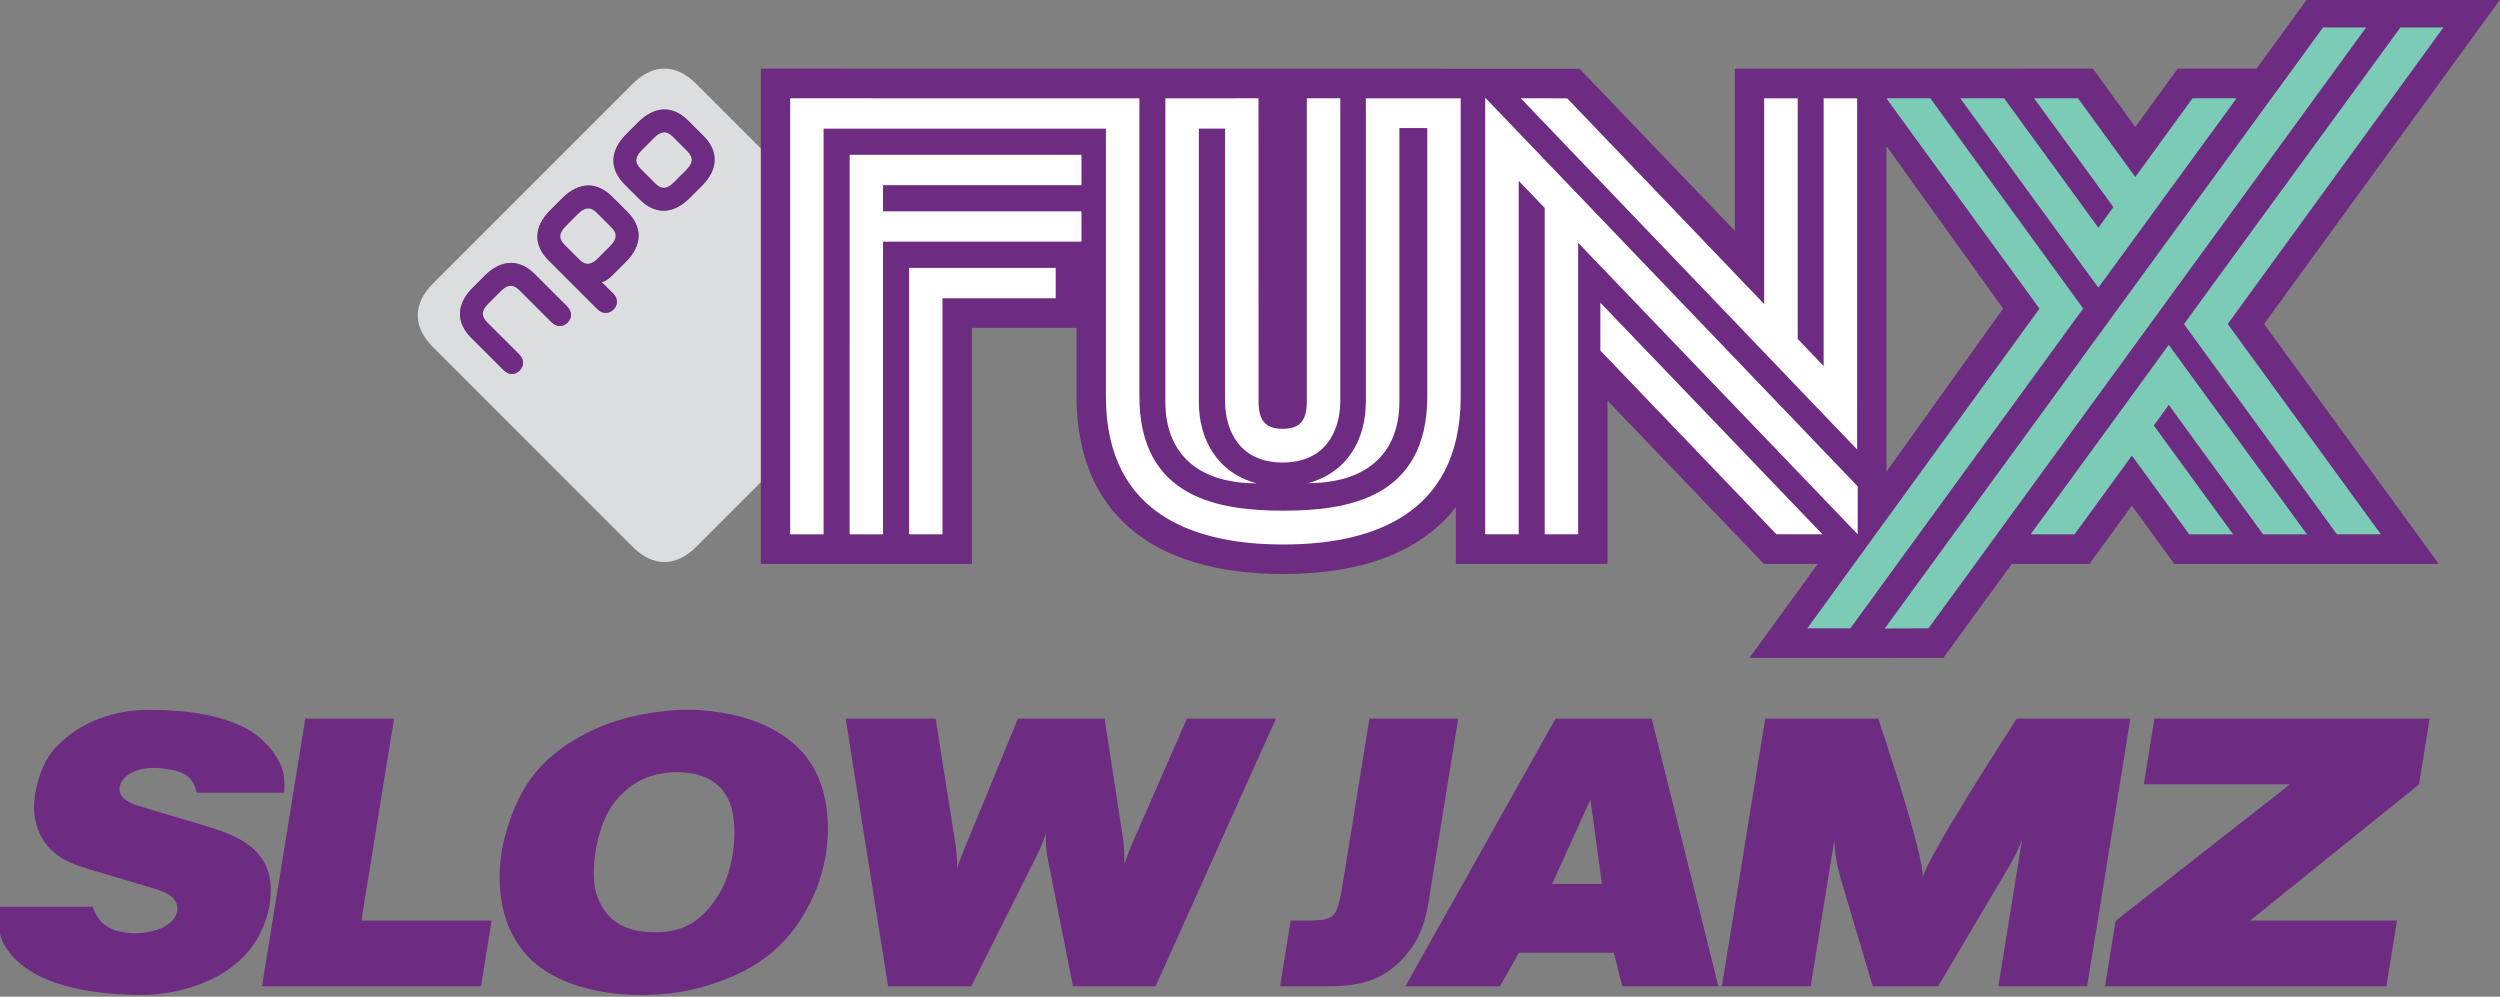 <svg version="1.1" viewBox="0 0 315.74 125.88" xmlns="http://www.w3.org/2000/svg">
 <rect x="0" y="0" width="315.74" height="125.88" fill="#808080" stroke="none"/>
 <g transform="translate(-162.78 -451.34)">
  <g transform="matrix(.994 0 0 .994 1426.7 1401.4)">
   <g transform="matrix(.957 0 -.169 1.045 -1063.9 -1022.2)" fill="#6e2b82" stroke-width=".266" aria-label="SLOW JAMZ">
    <path d="m-151.01 159.93c-0.122-1.55-0.571-2.732-1.223-3.629-1.142-1.631-3.058-3.181-5.138-4.159-4.812-2.12-10.072-2.284-13.702-2.284-3.303 0-8.727 1.02-11.663 5.138-1.468 2.202-1.631 5.954-0.816 8.033 1.55 3.955 4.69 5.261 8.115 6.158l8.645 2.243c1.264 0.367 3.466 0.775 3.996 2.243 0.285 0.693 0.041 1.305-0.245 1.713-1.101 1.468-3.874 1.672-5.22 1.631-2.202-0.163-4.363-0.693-5.709-3.221h-12.601c0.163 1.957 0.897 3.629 1.55 4.486 4.037 5.22 13.212 6.239 19.615 6.239 3.221 0 10.235-1.02 13.335-5.709 1.631-2.487 1.957-5.913 0.979-8.523-1.55-4.037-6.035-5.342-9.624-6.321l-8.441-2.202c-1.101-0.285-3.221-0.734-3.711-1.998-0.245-0.652 0-1.183 0.285-1.55 0.979-1.305 3.507-1.387 4.608-1.264 2.447 0.245 4.445 0.612 5.342 2.977h10.684z" style="font-feature-settings:normal;font-variant-caps:normal;font-variant-ligatures:normal;font-variant-numeric:normal"/>
    <path d="m-138.01 150.92h-11.785v32.542h29.075v-7.993h-17.29z" style="font-feature-settings:normal;font-variant-caps:normal;font-variant-ligatures:normal;font-variant-numeric:normal"/>
    <path d="m-101.98 149.98c-3.058 0.285-6.321 0.938-9.216 2.243-6.443 2.977-8.686 6.892-9.461 12.274-0.693 4.363 0.245 10.684 5.138 15.007 6.076 5.424 17.576 5.872 24.1 4.078 6.076-1.672 10.766-4.404 12.886-11.092 1.468-4.404 0.979-11.01-2.814-15.7-5.179-6.402-15.578-7.381-20.634-6.81zm-5.138 11.377c1.631-2.569 3.915-3.507 6.035-3.792 2.202-0.326 6.729-0.285 9.134 3.099 2.08 2.854 2.365 8.604 0.856 11.581-1.754 3.629-4.282 4.567-7.259 4.649-2.854 0.041-6.606-0.408-8.89-4.404-1.427-2.406-1.713-8.115 0.122-11.133z" style="font-feature-settings:normal;font-variant-caps:normal;font-variant-ligatures:normal;font-variant-numeric:normal"/>
    <path d="m-55.175 150.92-4.282 15.7s-0.449 1.509-0.571 2.61c-0.082-0.897-0.612-2.651-0.612-2.651l-5.464-15.659h-11.948l11.377 32.542h11.051l5.872-15.822s0.53-1.346 0.734-2.732c0.245 1.427 0.652 2.651 0.652 2.651l6.239 15.904h10.97l10.235-32.542h-11.826l-4.486 14.884s-0.449 1.468-0.693 2.814c-0.204-1.387-0.612-2.814-0.612-2.814l-5.138-14.884z" style="font-feature-settings:normal;font-variant-caps:normal;font-variant-ligatures:normal;font-variant-numeric:normal"/>
    <path d="m-8.511 150.92v19.778c0 2.161-0.041 3.344-0.489 3.996-0.693 0.897-2.161 0.775-5.628 0.775v7.993h5.057c3.303 0 7.177 0.122 10.032-2.691 2.854-2.854 2.854-5.872 2.814-8.808v-21.042z" style="font-feature-settings:normal;font-variant-caps:normal;font-variant-ligatures:normal;font-variant-numeric:normal"/>
    <path d="m16.201 150.92-14.191 32.542h12.56l1.794-4.078h12.601l1.835 4.078h12.764l-14.599-32.542zm3.099 20.104 3.262-10.276 3.344 10.276z" style="font-feature-settings:normal;font-variant-caps:normal;font-variant-ligatures:normal;font-variant-numeric:normal"/>
    <path d="m59.041 150.92h-15.007v32.542h11.785v-17.698c0.571 2.12 0.816 2.936 2.12 5.505l6.117 12.193h8.686l6.076-12.927c0.489-1.101 1.468-2.854 1.917-4.853v17.78h11.785v-32.542h-15.088s-8.849 16.638-9.094 19.329c-0.122-2.569-9.298-19.329-9.298-19.329z" style="font-feature-settings:normal;font-variant-caps:normal;font-variant-ligatures:normal;font-variant-numeric:normal"/>
    <path d="m132.25 150.92h-36.538v7.993h19.411l-20.226 16.597v7.952h37.353v-7.993h-19.492l19.492-16.556z" style="font-feature-settings:normal;font-variant-caps:normal;font-variant-ligatures:normal;font-variant-numeric:normal"/>
   </g>
   <g transform="matrix(.265 0 0 .265 -1218.6 -956.2)" stroke-width="1.006">
    <path d="m137.46 66.65-7.285-7.267c-7.203-7.212-15.88-7.349-23.993 0.755l-5.757 5.775c-8.095 8.095-7.967 16.762-0.764 23.993l7.267 7.258c7.221 7.24 15.907 7.358 23.993-0.755l5.784-5.766c8.104-8.104 7.967-16.771 0.755-23.993m-36.462 36.453-7.294-7.249c-7.212-7.231-15.853-7.367-23.974 0.737l-5.766 5.766c-8.104 8.104-7.967 16.762-0.755 24.002l23.329 23.32c2.701 2.692 5.739 2.292 7.822 0.227 2.065-2.083 2.419-5.057-0.282-7.758l-5.366-5.348c1.464-0.318 3.265-1.437 5.366-3.538l6.166-6.166c8.095-8.104 7.967-16.771 0.755-23.993m-28.931 45.311-15.462-15.452c-7.221-7.221-15.88-7.358-23.984 0.737l-5.766 5.757c-8.104 8.104-7.976 16.78-0.746 24.011l15.443 15.452c2.701 2.701 5.73 2.31 7.785 0.236 2.083-2.083 2.428-5.084-0.264-7.749l-15.316-15.325c-2.91-2.91-2.81-5.639 0.446-8.904l6.112-6.112c3.265-3.265 6.003-3.356 8.913-0.446l15.307 15.316c2.692 2.692 5.675 2.337 7.749 0.264 2.092-2.083 2.474-5.102-0.218-7.785m157.76 19.481-95.861 95.87c-9.641 9.65-20.728 9.65-30.368 0l-95.852-95.87c-9.659-9.65-9.659-20.718 0-30.368l95.852-95.852c9.668-9.659 20.728-9.659 30.368 0l95.861 95.852c9.677 9.641 9.677 20.718 0 30.368m-107.03-100.85c-2.91-2.91-5.648-2.819-8.895 0.437l-6.121 6.121c-3.265 3.256-3.347 6.012-0.446 8.886l6.994 7.012c2.919 2.929 5.648 2.838 8.904-0.446l6.121-6.121c3.247-3.238 3.347-5.994 0.437-8.877zm-29.459 43.456c2.91 2.91 2.81 5.657-0.446 8.886l-6.112 6.13c-3.283 3.274-5.994 3.356-8.895 0.437l-7.003-7.012c-2.91-2.883-2.829-5.63 0.418-8.868l6.13-6.13c3.274-3.256 5.994-3.338 8.904-0.446l7.003 7.003z" fill="#dcddde"/>
    <path d="m93.342 110.5-7.003-7.003c-2.919-2.901-5.621-2.819-8.913 0.437l-6.121 6.13c-3.256 3.256-3.338 5.985-0.418 8.886l7.003 6.994c2.901 2.929 5.612 2.847 8.895-0.427l6.103-6.13c3.274-3.238 3.365-5.975 0.455-8.886m7.667-7.403c7.203 7.221 7.34 15.898-0.764 23.993l-6.166 6.166c-2.101 2.101-3.902 3.22-5.375 3.547l5.375 5.348c2.701 2.692 2.347 5.675 0.273 7.749-2.074 2.065-5.111 2.465-7.804-0.227l-23.338-23.31c-7.221-7.231-7.349-15.889 0.764-24.002l5.766-5.766c8.104-8.113 16.762-7.976 23.974-0.746l7.294 7.249zm28.795-29.049-6.994-7.003c-2.929-2.91-5.657-2.81-8.913 0.437l-6.112 6.121c-3.265 3.256-3.347 6.012-0.446 8.877l7.003 7.021c2.901 2.919 5.63 2.829 8.895-0.437l6.112-6.13c3.256-3.238 3.347-5.994 0.455-8.886m7.658-7.394c7.212 7.221 7.349 15.88-0.755 23.993l-5.775 5.766c-8.095 8.113-16.771 7.985-23.993 0.746l-7.276-7.258c-7.212-7.231-7.331-15.898 0.764-23.993l5.757-5.766c8.113-8.104 16.78-7.967 23.993-0.755zm-65.384 81.755c2.683 2.692 2.292 5.721 0.218 7.794-2.092 2.065-5.075 2.428-7.758-0.273l-15.316-15.307c-2.901-2.919-5.639-2.829-8.904 0.446l-6.121 6.103c-3.247 3.274-3.347 5.994-0.437 8.904l15.316 15.325c2.701 2.665 2.337 5.675 0.273 7.758-2.074 2.065-5.093 2.465-7.794-0.227l-15.443-15.462c-7.231-7.231-7.367-15.916 0.746-24.011l5.766-5.757c8.104-8.104 16.771-7.967 23.993-0.746l15.462 15.452z" fill="#6e2b82"/>
    <path d="m704.68 227.67 55.933-78.175-55.933-77.954zm-32.965 44.24h-25.787l-75.004-78.307v78.307h-72.691v-27.174c-16.67 21.228-44.482 32.019-82.733 32.019-63.927 0-99.139-30.235-99.139-85.199v-32.833h-50.164v113.19h-101.21v-237.45l392.57 0.044 74.431 77.712v-77.734l171.68-0.022 20.325 27.945 20.325-27.945h37.788l24.752-33.956h92.642l-113.76 156.35 83.768 115.06h-126.82l-20.347-27.967-20.347 27.967h-37.238l-32.767 45.011-92.995 0.022 32.723-45.033z" fill="#6e2b82"/>
    <path d="m455.08 48.662h-0.088l0.088 0.396v145.1c0 17.661-8.566 33.868-27.702 39.021 29.442 0 43.778-15.525 43.778-39.021v-131.24h13.367v128.65c0 49.129-38.669 54.81-69.014 54.81s-69.014-5.681-69.014-54.81v-142.89l-167.45-0.022v209.07h16.031v-194.49h135.36v128.34c0 58.708 45.473 71.018 85.067 71.018 39.572 0 85.045-12.31 85.045-71.018v-142.89z" fill="#fff"/>
    <path d="m207.56 257.71h16.009v-140.3h95.153v-14.556h-95.153v-12.53h95.153v-14.578h-111.16z" fill="#fff"/>
    <path d="m236.05 257.71h16.031v-113.19h54.282v-14.556h-70.313z" fill="#fff"/>
    <path d="m402.72 233.27c-19.136-5.131-27.724-21.338-27.724-39.021v-131.05h12.574v130.52c0 14.732 7.355 29.574 27.636 29.574s27.614-14.842 27.614-29.574v-145.07h-16.053v145.07c0 8.896-2.731 13.411-11.561 13.411-8.808 0-11.583-4.514-11.583-13.411l-0.022-145.07-44.659 0.044v145.56c0 23.518 14.336 39.021 43.778 39.021" fill="#fff"/>
    <path d="m690.9 234.74-178.61-186.39v209.35h16.075v-169.47l12.464 13.014v156.46h16.031v-139.74l134.04 139.74v-22.968z" fill="#fff"/>
    <path d="m690.62 193.78v-145.1h-16.053v128.36l-12.442-13.014v-115.35h-16.075v98.632l-94.448-98.632-22.285-0.044 161.3 168.42v-23.276z" fill="#fff"/>
    <path d="m567.51 146.66v22.946l84.406 88.084h22.087l-106.49-111.03z" fill="#fff"/>
    <path d="m773.8 257.71h21.096l27.46-37.722 27.46 37.722h21.096l-38.052-52.168 7.179-9.887 45.209 62.055h21.03l-66.239-90.837z" fill="#7ccbb7"/>
    <path d="m971.73 14.681h-20.612c-0.176 0.176-103.78 142.23-103.78 142.23l73.308 100.77h21.074l-73.418-100.83z" fill="#7ccbb7"/>
    <path d="m872.55 48.642h-21.096l-27.46 37.744-27.482-37.744h-21.074l38.052 52.168-7.201 9.909-45.187-62.077h-21.052l66.239 90.815z" fill="#7ccbb7"/>
    <path d="m725.71 48.642h-21.096l73.44 100.86-111.32 153.29h20.634c0.154-0.176 111.65-153.35 111.65-153.35z" fill="#7ccbb7"/>
    <path d="m914.02 14.681c-0.154 0.176-210.15 288.17-210.15 288.17l20.964-0.066 209.84-288.1z" fill="#7ccbb7"/>
   </g>
  </g>
 </g>
</svg>
